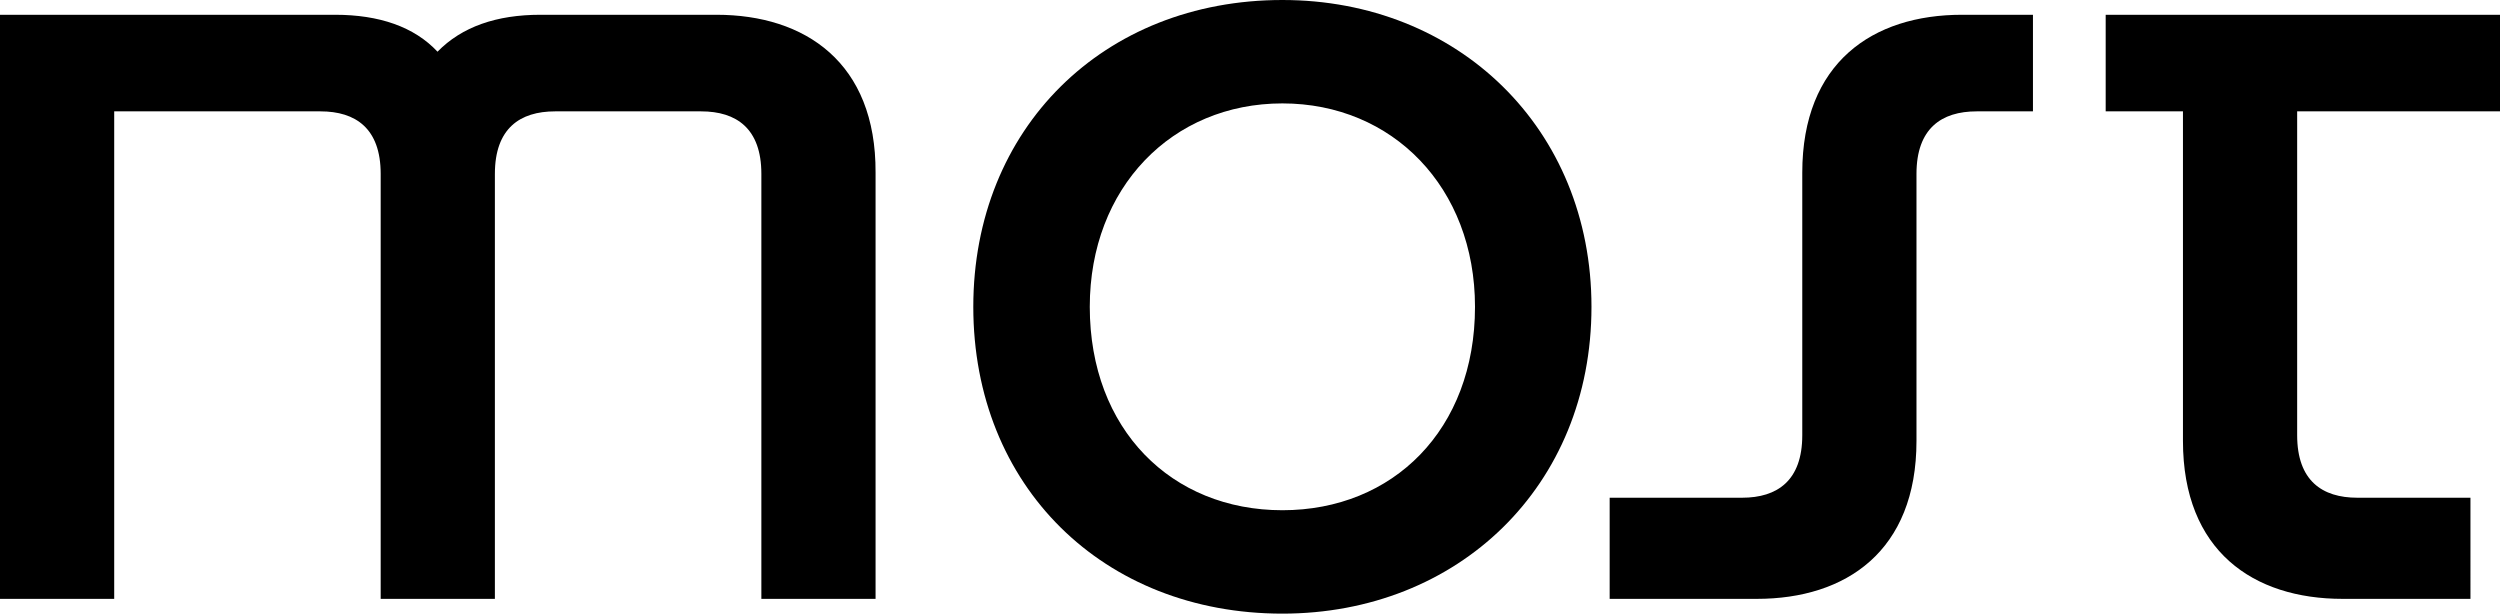 <?xml version="1.0" encoding="utf-8"?>
<!-- Generator: Adobe Illustrator 28.1.0, SVG Export Plug-In . SVG Version: 6.00 Build 0)  -->
<svg version="1.1" id="Layer_1" xmlns="http://www.w3.org/2000/svg" xmlns:xlink="http://www.w3.org/1999/xlink" x="0px" y="0px"
	 viewBox="0 0 440 108" style="enable-background:new 0 0 440 108;" xml:space="preserve">
<path d="M225.7,0c-31.5,0-54.4,22.6-54.4,54c0,31.6,22.9,54,54.4,54c30.9,0,54.4-22.4,54.4-54C280.1,22.6,256.6,0,225.7,0z
	 M225.7,89.8c-19.5,0-33.9-14.2-33.9-35.8c0-21,14.5-35.8,33.9-35.8S259.6,33,259.6,54C259.6,75.6,245.2,89.8,225.7,89.8z"/>
<path d="M370.6,19.6h13.6v58c0,19.4,12.4,27.8,28.1,27.8h22.5V87.6h-19.9c-6.2,0-10.6-3-10.6-11v-57H440v-17h-69.4V19.6z"/>
<path d="M317.2,30.4v46.2c0,8-4.4,11-10.6,11h-23.3v17.8h25.9c15.7,0,28.1-8.4,28.1-27.8v-47c0-8,4.4-11,10.6-11h9.9v-17h-12.5
	C329.6,2.6,317.2,11,317.2,30.4z"/>
<path d="M126.1,2.6H95.1c-7.7,0-13.8,2.1-18.1,6.5C72.9,4.7,66.7,2.6,59,2.6H0v102.8h20.1V19.6h36.3c6.2,0,10.6,3,10.6,11v74.8h20.1
	V30.6c0-8,4.4-11,10.6-11h25.7c6.2,0,10.6,3,10.6,11v74.8h20.1v-75C154.2,11,141.7,2.6,126.1,2.6z"/>
</svg>
